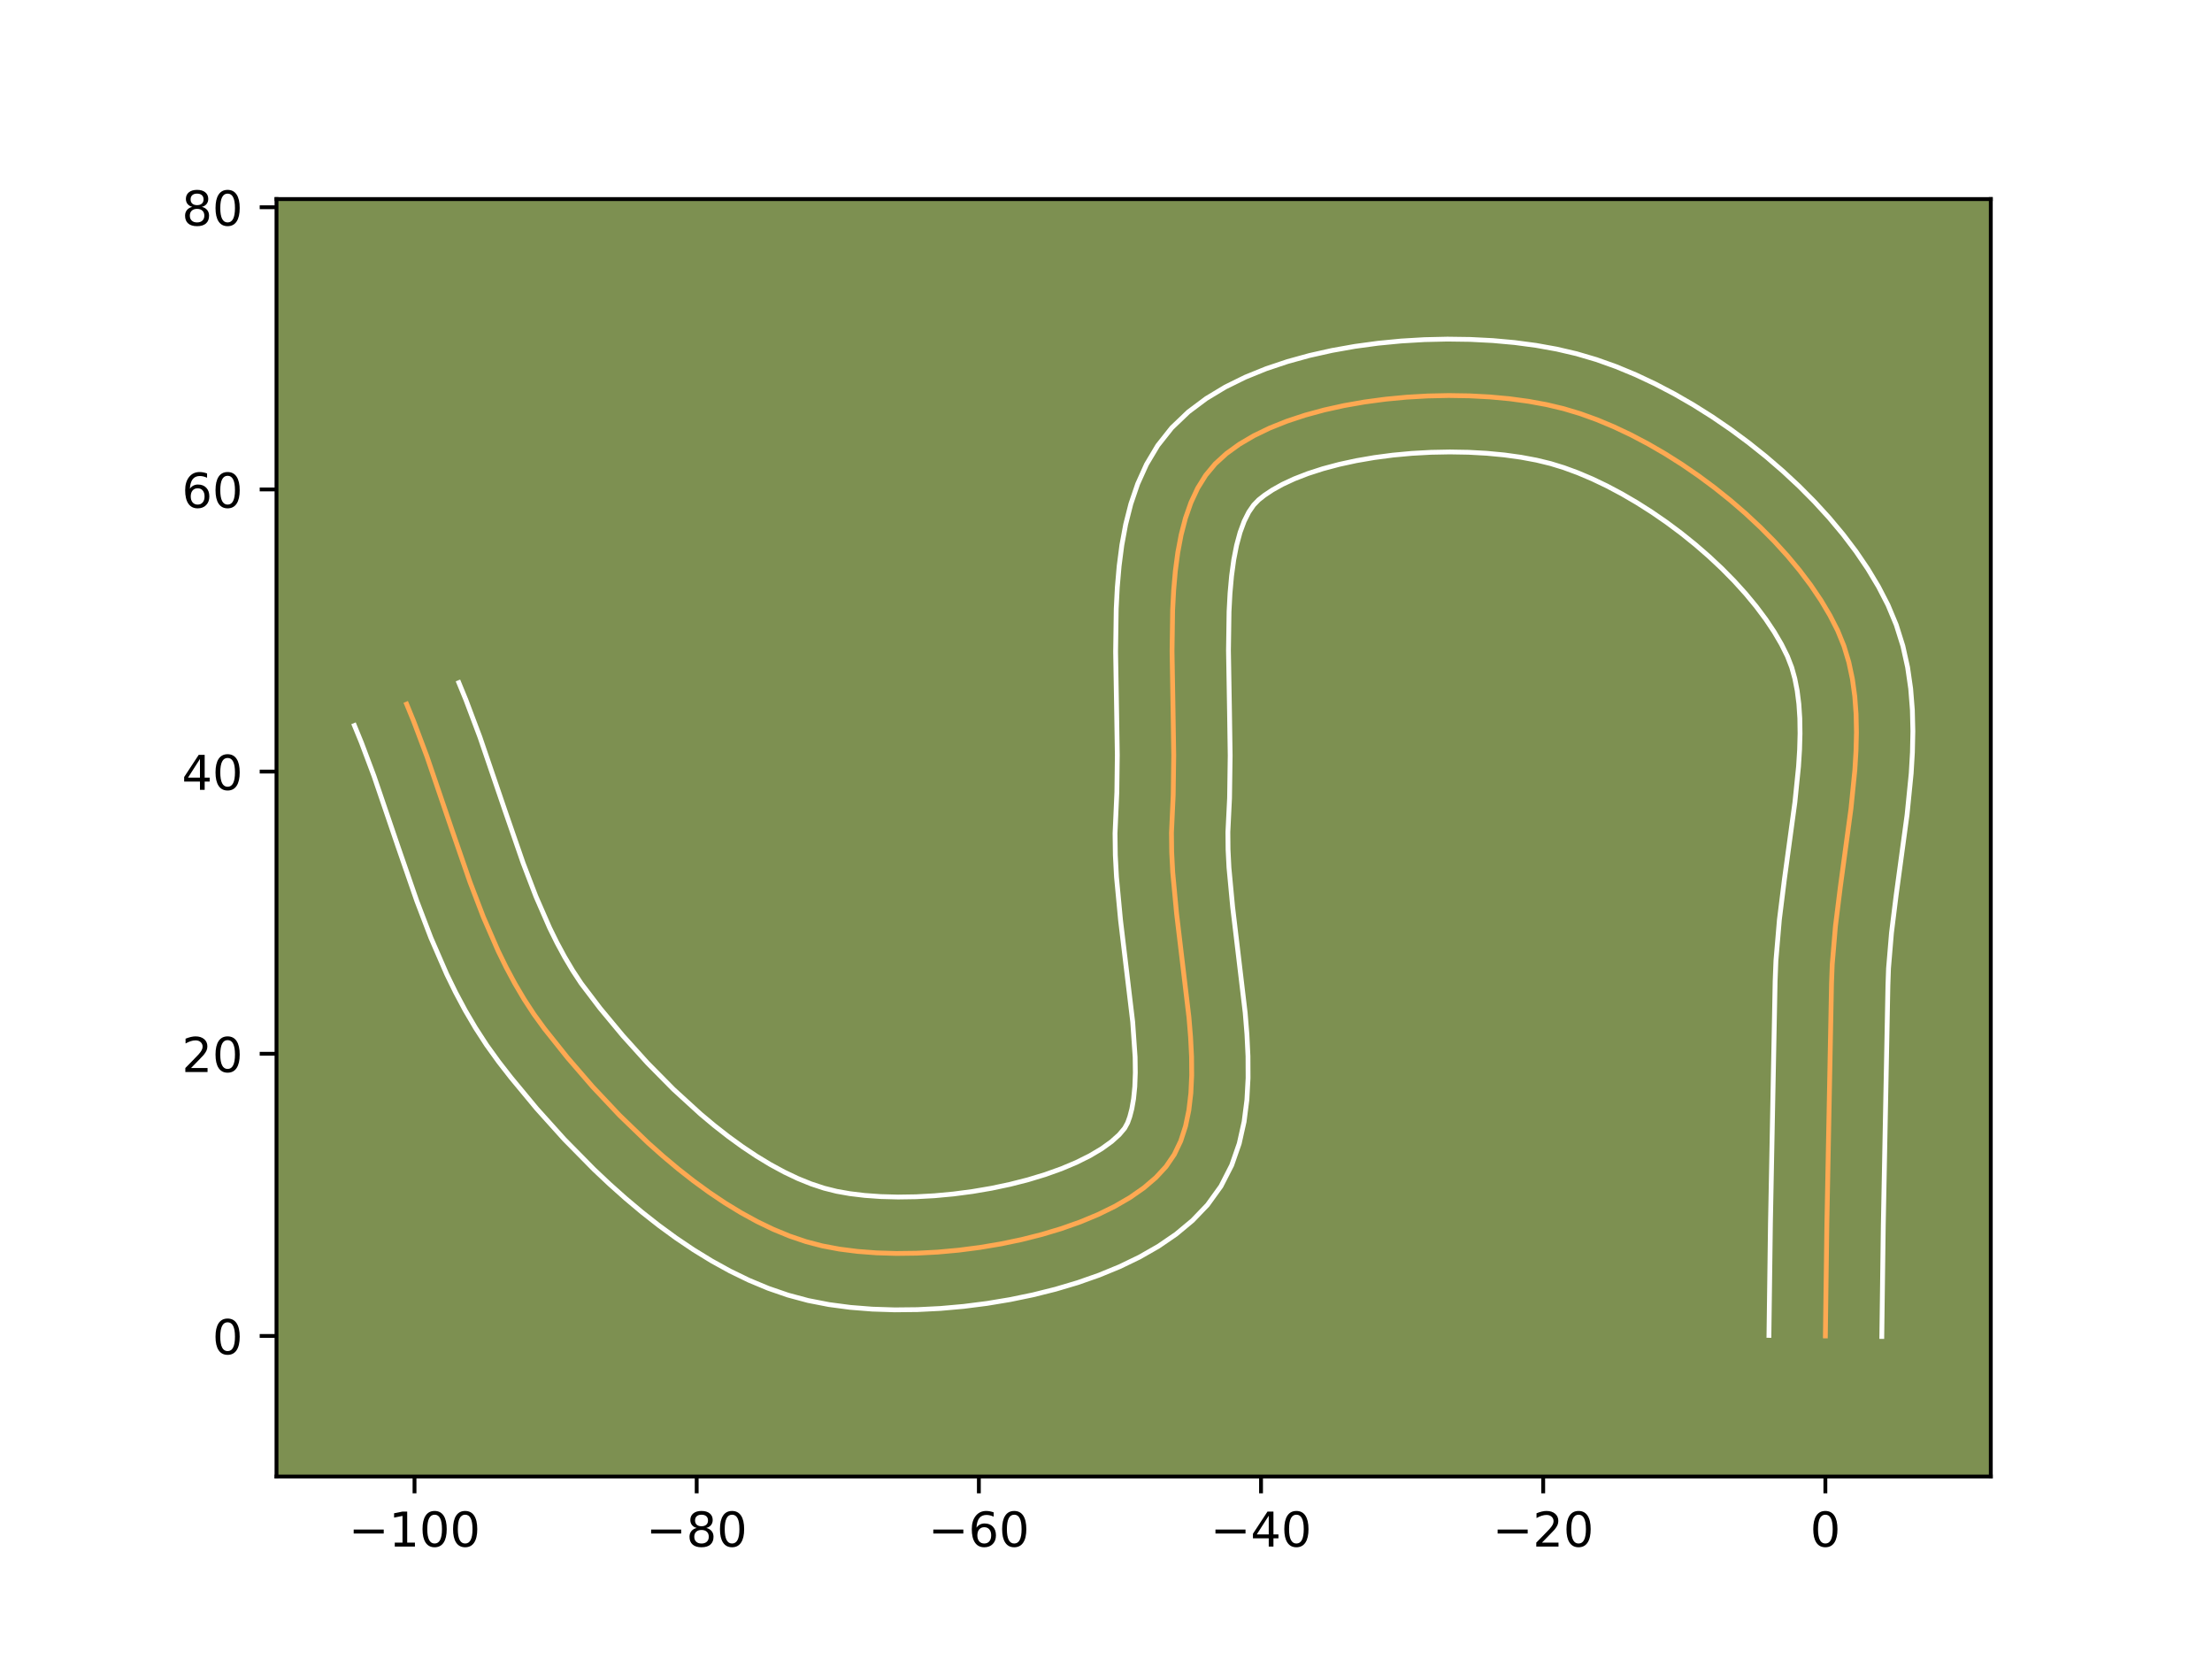 <?xml version="1.0" encoding="utf-8" standalone="no"?>
<!DOCTYPE svg PUBLIC "-//W3C//DTD SVG 1.1//EN"
  "http://www.w3.org/Graphics/SVG/1.1/DTD/svg11.dtd">
<!-- Created with matplotlib (https://matplotlib.org/) -->
<svg height="345.6pt" version="1.1" viewBox="0 0 460.8 345.6" width="460.8pt" xmlns="http://www.w3.org/2000/svg" xmlns:xlink="http://www.w3.org/1999/xlink">
 <defs>
  <style type="text/css">*{stroke-linecap:butt;stroke-linejoin:round;}</style>
 </defs>
 <g id="figure_1">
  <g id="patch_1">
   <path d="M 0 345.6 
L 460.8 345.6 
L 460.8 0 
L 0 0 
z
" style="fill:#ffffff;"/>
  </g>
  <g id="axes_1">
   <g id="patch_2">
    <path d="M 57.6 307.584 
L 414.72 307.584 
L 414.72 41.472 
L 57.6 41.472 
z
" style="fill:#7d9051;"/>
   </g>
   <g id="matplotlib.axis_1">
    <g id="xtick_1">
     <g id="line2d_1">
      <defs>
       <path d="M 0 0 
L 0 3.5 
" id="m021237f48f" style="stroke:#000000;stroke-width:0.8;"/>
      </defs>
      <g>
       <use style="stroke:#000000;stroke-width:0.8;" x="86.352" xlink:href="#m021237f48f" y="307.584"/>
      </g>
     </g>
     <g id="text_1">
      <!-- −100 -->
      <g transform="translate(72.619 322.182)scale(0.1 -0.1)">
       <defs>
        <path d="M 10.594 35.5 
L 73.188 35.5 
L 73.188 27.203 
L 10.594 27.203 
z
" id="DejaVuSans-8722"/>
        <path d="M 12.406 8.297 
L 28.516 8.297 
L 28.516 63.922 
L 10.984 60.406 
L 10.984 69.391 
L 28.422 72.906 
L 38.281 72.906 
L 38.281 8.297 
L 54.391 8.297 
L 54.391 0 
L 12.406 0 
z
" id="DejaVuSans-49"/>
        <path d="M 31.781 66.406 
Q 24.172 66.406 20.328 58.906 
Q 16.5 51.422 16.5 36.375 
Q 16.5 21.391 20.328 13.891 
Q 24.172 6.391 31.781 6.391 
Q 39.453 6.391 43.281 13.891 
Q 47.125 21.391 47.125 36.375 
Q 47.125 51.422 43.281 58.906 
Q 39.453 66.406 31.781 66.406 
z
M 31.781 74.219 
Q 44.047 74.219 50.516 64.516 
Q 56.984 54.828 56.984 36.375 
Q 56.984 17.969 50.516 8.266 
Q 44.047 -1.422 31.781 -1.422 
Q 19.531 -1.422 13.062 8.266 
Q 6.594 17.969 6.594 36.375 
Q 6.594 54.828 13.062 64.516 
Q 19.531 74.219 31.781 74.219 
z
" id="DejaVuSans-48"/>
       </defs>
       <use xlink:href="#DejaVuSans-8722"/>
       <use x="83.789" xlink:href="#DejaVuSans-49"/>
       <use x="147.412" xlink:href="#DejaVuSans-48"/>
       <use x="211.035" xlink:href="#DejaVuSans-48"/>
      </g>
     </g>
    </g>
    <g id="xtick_2">
     <g id="line2d_2">
      <g>
       <use style="stroke:#000000;stroke-width:0.8;" x="145.133" xlink:href="#m021237f48f" y="307.584"/>
      </g>
     </g>
     <g id="text_2">
      <!-- −80 -->
      <g transform="translate(134.581 322.182)scale(0.1 -0.1)">
       <defs>
        <path d="M 31.781 34.625 
Q 24.75 34.625 20.719 30.859 
Q 16.703 27.094 16.703 20.516 
Q 16.703 13.922 20.719 10.156 
Q 24.75 6.391 31.781 6.391 
Q 38.812 6.391 42.859 10.172 
Q 46.922 13.969 46.922 20.516 
Q 46.922 27.094 42.891 30.859 
Q 38.875 34.625 31.781 34.625 
z
M 21.922 38.812 
Q 15.578 40.375 12.031 44.719 
Q 8.5 49.078 8.5 55.328 
Q 8.5 64.062 14.719 69.141 
Q 20.953 74.219 31.781 74.219 
Q 42.672 74.219 48.875 69.141 
Q 55.078 64.062 55.078 55.328 
Q 55.078 49.078 51.531 44.719 
Q 48 40.375 41.703 38.812 
Q 48.828 37.156 52.797 32.312 
Q 56.781 27.484 56.781 20.516 
Q 56.781 9.906 50.312 4.234 
Q 43.844 -1.422 31.781 -1.422 
Q 19.734 -1.422 13.25 4.234 
Q 6.781 9.906 6.781 20.516 
Q 6.781 27.484 10.781 32.312 
Q 14.797 37.156 21.922 38.812 
z
M 18.312 54.391 
Q 18.312 48.734 21.844 45.562 
Q 25.391 42.391 31.781 42.391 
Q 38.141 42.391 41.719 45.562 
Q 45.312 48.734 45.312 54.391 
Q 45.312 60.062 41.719 63.234 
Q 38.141 66.406 31.781 66.406 
Q 25.391 66.406 21.844 63.234 
Q 18.312 60.062 18.312 54.391 
z
" id="DejaVuSans-56"/>
       </defs>
       <use xlink:href="#DejaVuSans-8722"/>
       <use x="83.789" xlink:href="#DejaVuSans-56"/>
       <use x="147.412" xlink:href="#DejaVuSans-48"/>
      </g>
     </g>
    </g>
    <g id="xtick_3">
     <g id="line2d_3">
      <g>
       <use style="stroke:#000000;stroke-width:0.8;" x="203.915" xlink:href="#m021237f48f" y="307.584"/>
      </g>
     </g>
     <g id="text_3">
      <!-- −60 -->
      <g transform="translate(193.362 322.182)scale(0.1 -0.1)">
       <defs>
        <path d="M 33.016 40.375 
Q 26.375 40.375 22.484 35.828 
Q 18.609 31.297 18.609 23.391 
Q 18.609 15.531 22.484 10.953 
Q 26.375 6.391 33.016 6.391 
Q 39.656 6.391 43.531 10.953 
Q 47.406 15.531 47.406 23.391 
Q 47.406 31.297 43.531 35.828 
Q 39.656 40.375 33.016 40.375 
z
M 52.594 71.297 
L 52.594 62.312 
Q 48.875 64.062 45.094 64.984 
Q 41.312 65.922 37.594 65.922 
Q 27.828 65.922 22.672 59.328 
Q 17.531 52.734 16.797 39.406 
Q 19.672 43.656 24.016 45.922 
Q 28.375 48.188 33.594 48.188 
Q 44.578 48.188 50.953 41.516 
Q 57.328 34.859 57.328 23.391 
Q 57.328 12.156 50.688 5.359 
Q 44.047 -1.422 33.016 -1.422 
Q 20.359 -1.422 13.672 8.266 
Q 6.984 17.969 6.984 36.375 
Q 6.984 53.656 15.188 63.938 
Q 23.391 74.219 37.203 74.219 
Q 40.922 74.219 44.703 73.484 
Q 48.484 72.75 52.594 71.297 
z
" id="DejaVuSans-54"/>
       </defs>
       <use xlink:href="#DejaVuSans-8722"/>
       <use x="83.789" xlink:href="#DejaVuSans-54"/>
       <use x="147.412" xlink:href="#DejaVuSans-48"/>
      </g>
     </g>
    </g>
    <g id="xtick_4">
     <g id="line2d_4">
      <g>
       <use style="stroke:#000000;stroke-width:0.8;" x="262.696" xlink:href="#m021237f48f" y="307.584"/>
      </g>
     </g>
     <g id="text_4">
      <!-- −40 -->
      <g transform="translate(252.143 322.182)scale(0.1 -0.1)">
       <defs>
        <path d="M 37.797 64.312 
L 12.891 25.391 
L 37.797 25.391 
z
M 35.203 72.906 
L 47.609 72.906 
L 47.609 25.391 
L 58.016 25.391 
L 58.016 17.188 
L 47.609 17.188 
L 47.609 0 
L 37.797 0 
L 37.797 17.188 
L 4.891 17.188 
L 4.891 26.703 
z
" id="DejaVuSans-52"/>
       </defs>
       <use xlink:href="#DejaVuSans-8722"/>
       <use x="83.789" xlink:href="#DejaVuSans-52"/>
       <use x="147.412" xlink:href="#DejaVuSans-48"/>
      </g>
     </g>
    </g>
    <g id="xtick_5">
     <g id="line2d_5">
      <g>
       <use style="stroke:#000000;stroke-width:0.8;" x="321.477" xlink:href="#m021237f48f" y="307.584"/>
      </g>
     </g>
     <g id="text_5">
      <!-- −20 -->
      <g transform="translate(310.925 322.182)scale(0.1 -0.1)">
       <defs>
        <path d="M 19.188 8.297 
L 53.609 8.297 
L 53.609 0 
L 7.328 0 
L 7.328 8.297 
Q 12.938 14.109 22.625 23.891 
Q 32.328 33.688 34.812 36.531 
Q 39.547 41.844 41.422 45.531 
Q 43.312 49.219 43.312 52.781 
Q 43.312 58.594 39.234 62.25 
Q 35.156 65.922 28.609 65.922 
Q 23.969 65.922 18.812 64.312 
Q 13.672 62.703 7.812 59.422 
L 7.812 69.391 
Q 13.766 71.781 18.938 73 
Q 24.125 74.219 28.422 74.219 
Q 39.75 74.219 46.484 68.547 
Q 53.219 62.891 53.219 53.422 
Q 53.219 48.922 51.531 44.891 
Q 49.859 40.875 45.406 35.406 
Q 44.188 33.984 37.641 27.219 
Q 31.109 20.453 19.188 8.297 
z
" id="DejaVuSans-50"/>
       </defs>
       <use xlink:href="#DejaVuSans-8722"/>
       <use x="83.789" xlink:href="#DejaVuSans-50"/>
       <use x="147.412" xlink:href="#DejaVuSans-48"/>
      </g>
     </g>
    </g>
    <g id="xtick_6">
     <g id="line2d_6">
      <g>
       <use style="stroke:#000000;stroke-width:0.8;" x="380.258" xlink:href="#m021237f48f" y="307.584"/>
      </g>
     </g>
     <g id="text_6">
      <!-- 0 -->
      <g transform="translate(377.077 322.182)scale(0.1 -0.1)">
       <use xlink:href="#DejaVuSans-48"/>
      </g>
     </g>
    </g>
   </g>
   <g id="matplotlib.axis_2">
    <g id="ytick_1">
     <g id="line2d_7">
      <defs>
       <path d="M 0 0 
L -3.5 0 
" id="m49428c2db2" style="stroke:#000000;stroke-width:0.8;"/>
      </defs>
      <g>
       <use style="stroke:#000000;stroke-width:0.8;" x="57.6" xlink:href="#m49428c2db2" y="278.301"/>
      </g>
     </g>
     <g id="text_7">
      <!-- 0 -->
      <g transform="translate(44.237 282.1)scale(0.1 -0.1)">
       <use xlink:href="#DejaVuSans-48"/>
      </g>
     </g>
    </g>
    <g id="ytick_2">
     <g id="line2d_8">
      <g>
       <use style="stroke:#000000;stroke-width:0.8;" x="57.6" xlink:href="#m49428c2db2" y="219.519"/>
      </g>
     </g>
     <g id="text_8">
      <!-- 20 -->
      <g transform="translate(37.875 223.319)scale(0.1 -0.1)">
       <use xlink:href="#DejaVuSans-50"/>
       <use x="63.623" xlink:href="#DejaVuSans-48"/>
      </g>
     </g>
    </g>
    <g id="ytick_3">
     <g id="line2d_9">
      <g>
       <use style="stroke:#000000;stroke-width:0.8;" x="57.6" xlink:href="#m49428c2db2" y="160.738"/>
      </g>
     </g>
     <g id="text_9">
      <!-- 40 -->
      <g transform="translate(37.875 164.537)scale(0.1 -0.1)">
       <use xlink:href="#DejaVuSans-52"/>
       <use x="63.623" xlink:href="#DejaVuSans-48"/>
      </g>
     </g>
    </g>
    <g id="ytick_4">
     <g id="line2d_10">
      <g>
       <use style="stroke:#000000;stroke-width:0.8;" x="57.6" xlink:href="#m49428c2db2" y="101.957"/>
      </g>
     </g>
     <g id="text_10">
      <!-- 60 -->
      <g transform="translate(37.875 105.756)scale(0.1 -0.1)">
       <use xlink:href="#DejaVuSans-54"/>
       <use x="63.623" xlink:href="#DejaVuSans-48"/>
      </g>
     </g>
    </g>
    <g id="ytick_5">
     <g id="line2d_11">
      <g>
       <use style="stroke:#000000;stroke-width:0.8;" x="57.6" xlink:href="#m49428c2db2" y="43.176"/>
      </g>
     </g>
     <g id="text_11">
      <!-- 80 -->
      <g transform="translate(37.875 46.975)scale(0.1 -0.1)">
       <use xlink:href="#DejaVuSans-56"/>
       <use x="63.623" xlink:href="#DejaVuSans-48"/>
      </g>
     </g>
    </g>
   </g>
   <g id="line2d_12">
    <path clip-path="url(#pc89d58c65c)" d="M 380.258 278.301 
L 380.568 255.1 
L 381.54 204.835 
L 381.685 200.933 
L 382.356 192.95 
L 383.368 184.808 
L 385.595 168.428 
L 386.403 160.382 
L 386.64 156.436 
L 386.733 152.557 
L 386.656 148.758 
L 386.383 145.05 
L 385.889 141.446 
L 385.148 137.956 
L 384.134 134.594 
L 382.823 131.37 
L 381.217 128.217 
L 379.349 125.069 
L 377.238 121.939 
L 374.902 118.839 
L 372.362 115.783 
L 369.634 112.786 
L 366.738 109.859 
L 363.694 107.016 
L 360.518 104.271 
L 357.231 101.638 
L 353.852 99.128 
L 350.398 96.756 
L 346.888 94.535 
L 343.342 92.479 
L 339.779 90.6 
L 336.216 88.913 
L 332.673 87.43 
L 329.168 86.164 
L 325.721 85.13 
L 322.183 84.29 
L 318.418 83.602 
L 314.46 83.067 
L 310.344 82.687 
L 306.105 82.463 
L 301.777 82.396 
L 297.394 82.489 
L 292.991 82.743 
L 288.603 83.159 
L 284.265 83.74 
L 280.01 84.486 
L 275.874 85.4 
L 271.892 86.483 
L 268.097 87.737 
L 264.524 89.163 
L 261.208 90.764 
L 258.184 92.539 
L 255.486 94.492 
L 253.149 96.624 
L 251.165 99.011 
L 249.488 101.709 
L 248.093 104.694 
L 246.956 107.937 
L 246.052 111.413 
L 245.357 115.095 
L 244.846 118.955 
L 244.496 122.968 
L 244.281 127.107 
L 244.159 135.655 
L 244.38 148.755 
L 244.511 157.363 
L 244.401 165.621 
L 244.038 173.481 
L 244.085 177.546 
L 244.3 181.72 
L 245.103 190.3 
L 247.679 211.922 
L 248.02 216.075 
L 248.222 220.113 
L 248.252 224.009 
L 248.077 227.739 
L 247.661 231.278 
L 246.97 234.6 
L 245.972 237.681 
L 244.63 240.496 
L 242.912 243.018 
L 240.787 245.314 
L 238.271 247.463 
L 235.4 249.464 
L 232.213 251.314 
L 228.745 253.011 
L 225.034 254.553 
L 221.115 255.939 
L 217.026 257.165 
L 212.804 258.23 
L 208.485 259.131 
L 204.105 259.868 
L 199.703 260.436 
L 195.314 260.835 
L 190.975 261.062 
L 186.723 261.115 
L 182.594 260.992 
L 178.627 260.691 
L 174.856 260.21 
L 171.319 259.547 
L 167.91 258.654 
L 164.502 257.498 
L 161.104 256.097 
L 157.72 254.467 
L 154.359 252.626 
L 151.026 250.591 
L 147.73 248.379 
L 144.475 246.008 
L 141.27 243.494 
L 138.121 240.854 
L 135.035 238.107 
L 129.078 232.358 
L 123.453 226.384 
L 118.215 220.322 
L 113.419 214.31 
L 111.218 211.279 
L 109.167 208.134 
L 107.251 204.885 
L 105.459 201.54 
L 103.778 198.111 
L 100.696 191.038 
L 97.904 183.742 
L 94.035 172.553 
L 88.936 157.589 
L 86.182 150.264 
L 84.709 146.675 
L 84.709 146.675 
" style="fill:none;stroke:#fea952;stroke-linecap:square;"/>
   </g>
   <g id="line2d_13">
    <path clip-path="url(#pc89d58c65c)" d="M 368.502 278.187 
L 368.814 254.893 
L 369.792 204.401 
L 369.958 200.104 
L 370.68 191.58 
L 371.723 183.19 
L 373.911 167.127 
L 374.668 159.675 
L 374.888 156.154 
L 374.98 152.796 
L 374.932 149.621 
L 374.736 146.647 
L 374.389 143.888 
L 373.892 141.349 
L 373.245 139.024 
L 372.348 136.707 
L 371.106 134.216 
L 369.601 131.642 
L 367.848 129.013 
L 365.863 126.356 
L 363.666 123.695 
L 361.277 121.054 
L 358.716 118.452 
L 356.005 115.91 
L 353.167 113.446 
L 350.223 111.076 
L 347.197 108.819 
L 344.111 106.69 
L 340.99 104.705 
L 337.86 102.879 
L 334.746 101.225 
L 331.676 99.757 
L 328.68 98.487 
L 325.79 97.424 
L 323.007 96.568 
L 320.07 95.855 
L 316.843 95.253 
L 313.378 94.774 
L 309.723 94.427 
L 305.924 94.217 
L 302.025 94.15 
L 298.07 94.226 
L 294.102 94.446 
L 290.163 94.811 
L 286.297 95.319 
L 282.547 95.966 
L 278.96 96.744 
L 275.58 97.646 
L 272.455 98.656 
L 269.634 99.751 
L 267.161 100.901 
L 265.078 102.063 
L 263.408 103.178 
L 262.19 104.139 
L 261.15 105.216 
L 260.138 106.687 
L 259.187 108.584 
L 258.334 110.896 
L 257.604 113.594 
L 257.012 116.636 
L 256.558 119.979 
L 256.236 123.579 
L 256.033 127.396 
L 255.914 135.536 
L 256.134 148.529 
L 256.267 157.398 
L 256.141 166.238 
L 255.793 173.346 
L 255.825 176.939 
L 256.017 180.756 
L 256.777 188.911 
L 259.396 210.962 
L 259.761 215.487 
L 259.978 220.021 
L 259.996 224.562 
L 259.753 229.111 
L 259.171 233.669 
L 258.154 238.226 
L 256.584 242.739 
L 254.347 247.113 
L 251.539 251.005 
L 248.422 254.253 
L 244.993 257.107 
L 241.302 259.631 
L 237.381 261.873 
L 233.257 263.867 
L 228.952 265.637 
L 224.492 267.2 
L 219.901 268.564 
L 215.206 269.738 
L 210.434 270.725 
L 205.611 271.527 
L 200.767 272.144 
L 195.928 272.575 
L 191.122 272.817 
L 186.373 272.866 
L 181.705 272.715 
L 177.138 272.353 
L 172.688 271.765 
L 168.341 270.919 
L 164.134 269.787 
L 160.021 268.367 
L 156.002 266.689 
L 152.073 264.778 
L 148.232 262.659 
L 144.476 260.354 
L 140.806 257.88 
L 137.22 255.258 
L 133.719 252.504 
L 130.305 249.636 
L 126.98 246.67 
L 123.747 243.623 
L 117.571 237.352 
L 111.809 230.95 
L 106.499 224.545 
L 103.905 221.217 
L 101.371 217.702 
L 99.039 214.104 
L 96.889 210.437 
L 94.903 206.716 
L 93.065 202.952 
L 89.756 195.341 
L 86.829 187.684 
L 82.885 176.281 
L 77.897 161.632 
L 75.305 154.727 
L 73.833 151.137 
L 73.833 151.137 
" style="fill:none;stroke:#ffffff;stroke-linecap:square;"/>
   </g>
   <g id="line2d_14">
    <path clip-path="url(#pc89d58c65c)" d="M 392.014 278.414 
L 392.323 255.307 
L 393.289 205.269 
L 393.412 201.762 
L 394.032 194.32 
L 395.012 186.425 
L 397.279 169.73 
L 398.138 161.089 
L 398.393 156.717 
L 398.487 152.318 
L 398.381 147.895 
L 398.03 143.453 
L 397.389 139.003 
L 396.404 134.563 
L 395.024 130.163 
L 393.298 126.033 
L 391.327 122.219 
L 389.096 118.497 
L 386.627 114.864 
L 383.942 111.322 
L 381.057 107.872 
L 377.991 104.518 
L 374.761 101.265 
L 371.382 98.123 
L 367.87 95.097 
L 364.24 92.199 
L 360.507 89.437 
L 356.684 86.822 
L 352.786 84.366 
L 348.825 82.079 
L 344.811 79.976 
L 340.756 78.068 
L 336.665 76.372 
L 332.547 74.904 
L 328.435 73.691 
L 324.296 72.726 
L 319.993 71.952 
L 315.543 71.361 
L 310.966 70.947 
L 306.286 70.708 
L 301.528 70.642 
L 296.717 70.752 
L 291.88 71.039 
L 287.044 71.507 
L 282.233 72.16 
L 277.473 73.007 
L 272.789 74.056 
L 268.204 75.321 
L 263.738 76.819 
L 259.415 78.576 
L 255.256 80.626 
L 251.291 83.016 
L 247.564 85.806 
L 244.108 89.109 
L 241.18 92.805 
L 238.838 96.732 
L 236.999 100.804 
L 235.578 104.979 
L 234.5 109.232 
L 233.702 113.553 
L 233.135 117.932 
L 232.755 122.358 
L 232.528 126.818 
L 232.403 135.775 
L 232.626 148.982 
L 232.755 157.327 
L 232.661 165.004 
L 232.283 173.617 
L 232.344 178.152 
L 232.584 182.685 
L 233.429 191.689 
L 235.962 212.883 
L 236.466 220.204 
L 236.509 223.455 
L 236.401 226.366 
L 236.15 228.886 
L 235.787 230.975 
L 235.359 232.623 
L 234.914 233.878 
L 234.285 235.031 
L 233.151 236.375 
L 231.548 237.819 
L 229.499 239.296 
L 227.045 240.754 
L 224.234 242.155 
L 221.115 243.469 
L 217.738 244.678 
L 214.151 245.766 
L 210.402 246.722 
L 206.536 247.538 
L 202.6 248.208 
L 198.639 248.728 
L 194.699 249.095 
L 190.828 249.307 
L 187.072 249.364 
L 183.484 249.27 
L 180.115 249.03 
L 177.024 248.656 
L 174.297 248.174 
L 171.686 247.521 
L 168.984 246.63 
L 166.206 245.506 
L 163.368 244.156 
L 160.486 242.593 
L 157.577 240.829 
L 154.654 238.878 
L 151.731 236.757 
L 148.822 234.483 
L 145.938 232.073 
L 140.29 226.915 
L 134.871 221.429 
L 129.756 215.76 
L 125.018 210.057 
L 121.065 204.856 
L 119.294 202.165 
L 117.614 199.332 
L 116.015 196.365 
L 114.491 193.271 
L 111.637 186.734 
L 108.98 179.799 
L 105.185 168.825 
L 99.975 153.546 
L 97.058 145.801 
L 95.585 142.212 
L 95.585 142.212 
" style="fill:none;stroke:#ffffff;stroke-linecap:square;"/>
   </g>
   <g id="patch_3">
    <path d="M 57.6 307.584 
L 57.6 41.472 
" style="fill:none;stroke:#000000;stroke-linecap:square;stroke-linejoin:miter;stroke-width:0.8;"/>
   </g>
   <g id="patch_4">
    <path d="M 414.72 307.584 
L 414.72 41.472 
" style="fill:none;stroke:#000000;stroke-linecap:square;stroke-linejoin:miter;stroke-width:0.8;"/>
   </g>
   <g id="patch_5">
    <path d="M 57.6 307.584 
L 414.72 307.584 
" style="fill:none;stroke:#000000;stroke-linecap:square;stroke-linejoin:miter;stroke-width:0.8;"/>
   </g>
   <g id="patch_6">
    <path d="M 57.6 41.472 
L 414.72 41.472 
" style="fill:none;stroke:#000000;stroke-linecap:square;stroke-linejoin:miter;stroke-width:0.8;"/>
   </g>
  </g>
 </g>
 <defs>
  <clipPath id="pc89d58c65c">
   <rect height="266.112" width="357.12" x="57.6" y="41.472"/>
  </clipPath>
 </defs>
</svg>
